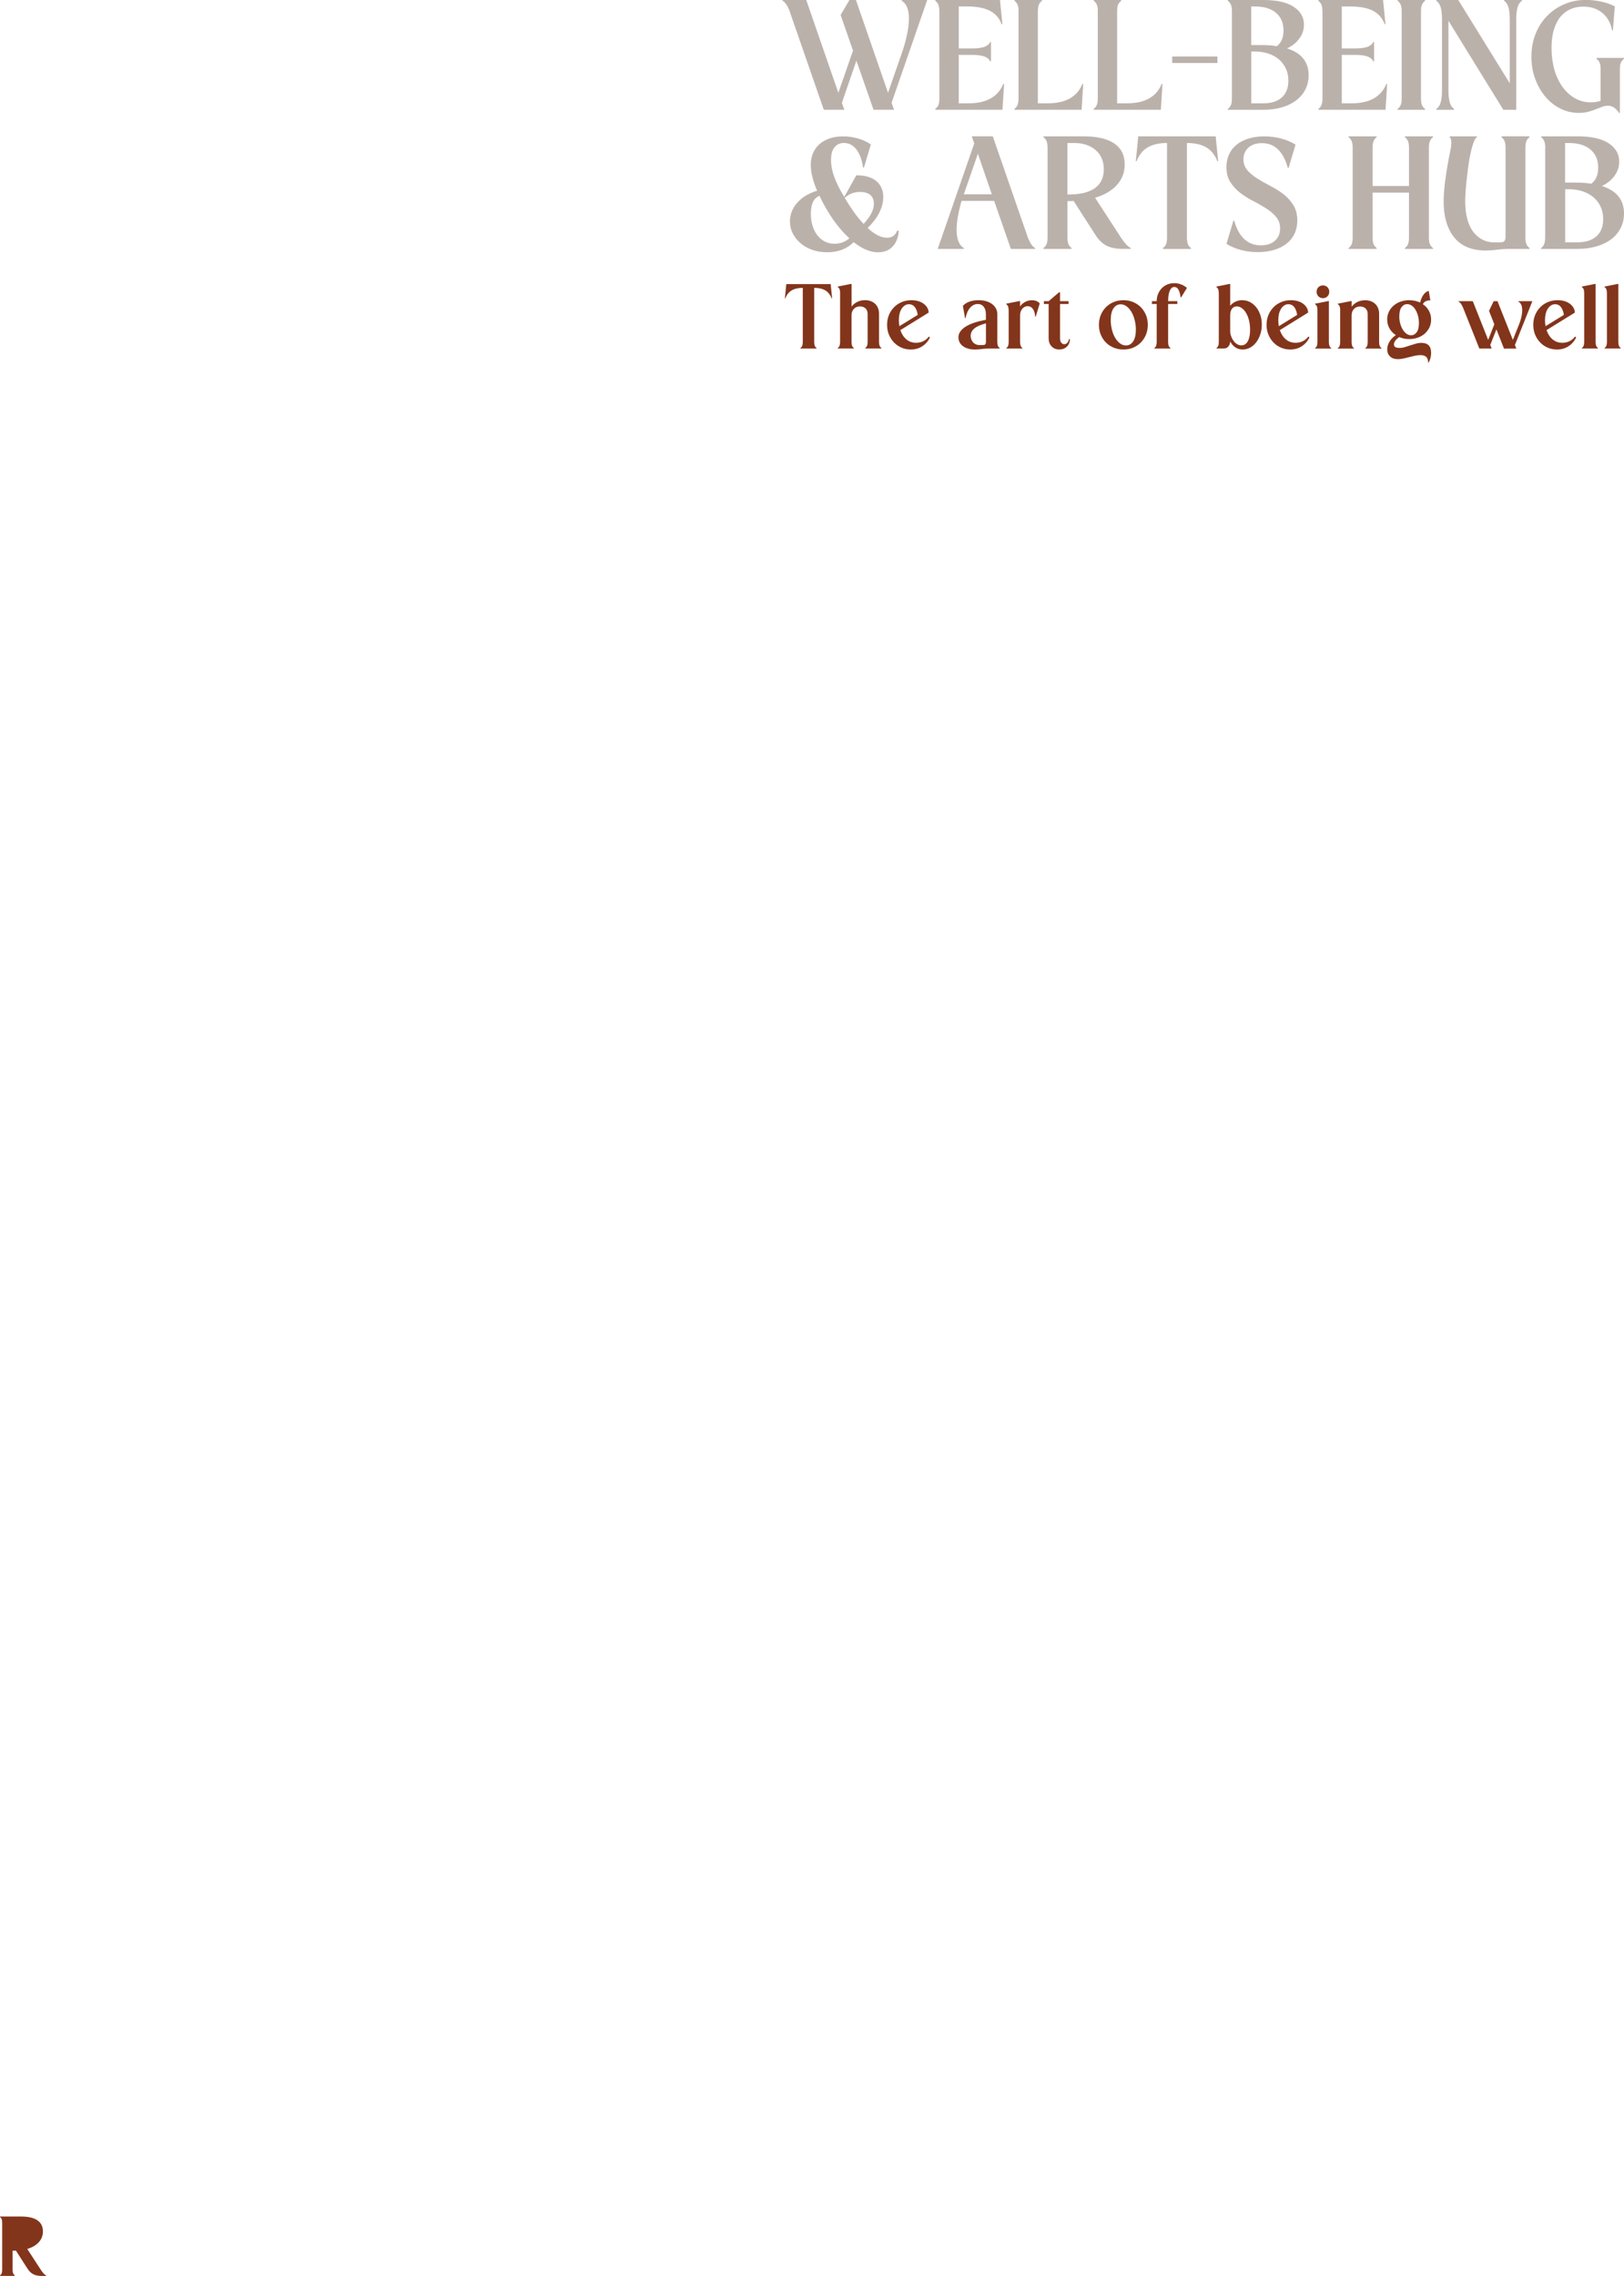 <?xml version="1.0" encoding="UTF-8"?>
<svg id="Layer_2" data-name="Layer 2" xmlns="http://www.w3.org/2000/svg" viewBox="0 0 379.47 531.55">
  <defs>
    <style>
      .cls-1 {
        fill: #bbb1ab;
      }

      .cls-2 {
        fill: #83351b;
      }
    </style>
  </defs>
  <g id="Layer_1" data-name="Layer 1">
    <path class="cls-2" d="M.51,519.1c0-.34-.04-.61-.11-.81-.08-.2-.21-.37-.4-.52v-.1h4.92c1.67,0,2.94.29,3.81.88.86.59,1.3,1.45,1.3,2.59,0,.98-.32,1.82-.96,2.53-.64.71-1.54,1.23-2.7,1.57l3.25,5c.45.65.84,1.06,1.16,1.21v.1h-1.06c-.78,0-1.42-.13-1.94-.4-.52-.27-.97-.7-1.35-1.3l-2.72-4.23c-.08.01-.17.02-.26.02h-.5v4.47c0,.34.04.61.11.81.08.2.21.37.4.52v.1H0v-.1c.19-.15.32-.32.4-.52.07-.2.11-.47.11-.81v-11.03Z"/>
    <g>
      <path class="cls-1" d="M184.43,2.37c-.48-1.16-1.01-1.88-1.58-2.19v-.19h5.54l7.5,21.68,3.43-9.84-2.9-8.33,2.07-3.51h1.51l7.5,21.68,3.54-10.18c.96-3.09,1.4-5.59,1.34-7.5-.06-1.91-.62-3.18-1.68-3.81v-.19h5.96l-8.33,24.02.57,1.62h-4.79l-4-11.46-3.39,9.84.56,1.62h-4.79l-8.07-23.26Z"/>
      <path class="cls-1" d="M219.49,2.64c0-.63-.07-1.12-.21-1.49-.14-.36-.38-.69-.74-.96v-.19h15.12l.57,5.66h-.19c-.53-1.43-1.45-2.48-2.75-3.15-1.31-.67-3.09-1-5.35-1h-1.92v9.8h3.2c1.21,0,2.14-.13,2.81-.38.67-.25,1.11-.63,1.34-1.13h.19v4.53h-.19c-.23-.5-.67-.88-1.34-1.13-.67-.25-1.6-.38-2.81-.38h-3.2v11.31h2.3c4.17,0,6.87-1.51,8.11-4.53h.19l-.38,6.03h-15.69v-.19c.35-.28.6-.6.74-.96.14-.36.21-.86.21-1.49V2.64Z"/>
      <path class="cls-1" d="M238,2.64c0-.63-.07-1.12-.21-1.49-.14-.36-.38-.69-.74-.96v-.19h6.41v.19c-.35.28-.6.6-.74.96-.14.36-.21.86-.21,1.49v21.49h2.3c4.17,0,6.87-1.51,8.11-4.53h.19l-.38,6.03h-15.69v-.19c.35-.28.6-.6.74-.96.14-.36.21-.86.21-1.49V2.64Z"/>
      <path class="cls-1" d="M256.52,2.64c0-.63-.07-1.12-.21-1.49-.14-.36-.38-.69-.74-.96v-.19h6.41v.19c-.35.28-.6.6-.74.96-.14.36-.21.86-.21,1.49v21.49h2.3c4.17,0,6.87-1.51,8.11-4.53h.19l-.38,6.03h-15.69v-.19c.35-.28.6-.6.74-.96.14-.36.21-.86.21-1.49V2.64Z"/>
      <path class="cls-1" d="M273.9,13.2h10.56v1.51h-10.56v-1.51Z"/>
      <path class="cls-1" d="M287.85,2.64c0-.63-.07-1.12-.21-1.49-.14-.36-.38-.69-.74-.96v-.19h8.33c3.09,0,5.44.53,7.05,1.58,1.61,1.06,2.41,2.45,2.41,4.19,0,1.16-.35,2.22-1.06,3.2-.7.98-1.67,1.76-2.9,2.34,3.37,1.06,5.05,3.14,5.05,6.26,0,1.21-.25,2.31-.75,3.3-.5.99-1.21,1.84-2.13,2.55-.92.7-2.03,1.25-3.34,1.64-1.31.39-2.77.58-4.37.58h-8.29v-.19c.35-.28.6-.6.74-.96.14-.36.21-.86.21-1.49V2.64ZM294.6,10.52c.68,0,1.33.02,1.94.06s1.21.11,1.79.21c1.06-.78,1.58-2.01,1.58-3.7s-.58-3.1-1.75-4.09c-1.17-.99-2.81-1.49-4.92-1.49h-.87v9.01h2.22ZM295.24,24.13c1.84,0,3.26-.46,4.28-1.38,1.02-.92,1.53-2.22,1.53-3.9,0-1.03-.19-1.96-.57-2.79-.38-.83-.91-1.55-1.6-2.15-.69-.6-1.53-1.07-2.51-1.39-.98-.33-2.06-.49-3.24-.49h-.75v12.1h2.87Z"/>
      <path class="cls-1" d="M309,2.64c0-.63-.07-1.12-.21-1.49-.14-.36-.38-.69-.74-.96v-.19h15.12l.57,5.66h-.19c-.53-1.43-1.45-2.48-2.75-3.15-1.31-.67-3.09-1-5.35-1h-1.92v9.8h3.2c1.21,0,2.14-.13,2.81-.38.67-.25,1.11-.63,1.34-1.13h.19v4.53h-.19c-.23-.5-.67-.88-1.34-1.13-.67-.25-1.6-.38-2.81-.38h-3.2v11.31h2.3c4.17,0,6.87-1.51,8.11-4.53h.19l-.38,6.03h-15.69v-.19c.35-.28.6-.6.74-.96.14-.36.21-.86.21-1.49V2.64Z"/>
      <path class="cls-1" d="M327.52,2.64c0-.63-.07-1.12-.21-1.49-.14-.36-.38-.69-.74-.96v-.19h6.41v.19c-.35.28-.6.6-.74.96-.14.36-.21.86-.21,1.49v20.36c0,.63.07,1.12.21,1.49.14.36.38.69.74.96v.19h-6.41v-.19c.35-.28.6-.6.74-.96.14-.36.21-.86.21-1.49V2.64Z"/>
      <path class="cls-1" d="M338.45,21c0,1.23.1,2.2.3,2.9s.54,1.22,1.02,1.55v.19h-4.15v-.19c.48-.33.82-.84,1.02-1.55.2-.7.3-1.67.3-2.9V4.64c0-1.23-.1-2.2-.3-2.9-.2-.7-.54-1.22-1.02-1.55v-.19h5.13l12.03,19.46V4.64c0-1.23-.1-2.2-.3-2.9s-.54-1.22-1.02-1.55v-.19h4.15v.19c-.48.33-.82.84-1.02,1.55s-.3,1.67-.3,2.9v21h-3.02l-12.82-20.78v16.14Z"/>
      <path class="cls-1" d="M376.91,7.16h-.19c-.35-1.78-1.13-3.17-2.32-4.15-1.19-.98-2.67-1.47-4.43-1.47-1.06,0-2.04.19-2.94.57-.9.38-1.69.96-2.36,1.75-.67.79-1.19,1.8-1.57,3.02-.38,1.22-.56,2.67-.56,4.35,0,1.81.22,3.49.66,5.03.44,1.55,1.07,2.88,1.89,4.02.82,1.13,1.78,2.02,2.9,2.66,1.12.64,2.36.96,3.71.96.83,0,1.6-.11,2.3-.34v-7.39c0-.63-.07-1.12-.21-1.49-.14-.36-.38-.68-.74-.96v-.19h6.41v.19c-.35.28-.6.6-.74.96-.14.36-.21.86-.21,1.49v10.22h-.19c-.73-1.13-1.6-1.7-2.6-1.7-.45,0-.91.09-1.38.26-.46.18-.96.37-1.49.58-.53.21-1.11.41-1.75.58-.64.18-1.38.26-2.21.26-1.51,0-2.94-.33-4.28-1-1.34-.67-2.51-1.59-3.51-2.77-.99-1.18-1.79-2.57-2.38-4.17-.59-1.6-.89-3.31-.89-5.15,0-1.94.32-3.71.96-5.33.64-1.62,1.53-3.02,2.68-4.2,1.14-1.18,2.49-2.1,4.05-2.77,1.56-.67,3.24-1,5.05-1,1.13,0,2.3.13,3.51.38,1.21.25,2.29.63,3.24,1.13l-.45,5.66Z"/>
      <path class="cls-1" d="M196.96,31.85c1.19,0,2.35.16,3.48.48,1.13.32,2.15.79,3.05,1.41l-1.62,5.41h-.19c-.28-1.86-.81-3.28-1.59-4.27-.77-.99-1.74-1.49-2.9-1.49-.9,0-1.63.33-2.18.99-.55.66-.83,1.66-.83,3,0,1.24.25,2.55.75,3.92.5,1.38,1.28,2.95,2.34,4.7l2.82-5.06c2.04,0,3.6.45,4.68,1.35,1.08.9,1.62,2.15,1.62,3.75,0,1.19-.31,2.39-.93,3.62-.62,1.22-1.52,2.42-2.71,3.58,1.6,1.52,3.11,2.28,4.52,2.28,1.18,0,1.97-.55,2.36-1.66l.39.08c-.13,1.55-.61,2.76-1.45,3.65-.84.89-1.99,1.33-3.46,1.33-.9,0-1.83-.21-2.78-.62-.95-.41-1.91-.99-2.86-1.74-.8.8-1.72,1.39-2.76,1.78-1.04.39-2.18.58-3.42.58s-2.42-.19-3.48-.56c-1.06-.37-1.97-.89-2.75-1.55-.77-.66-1.38-1.42-1.82-2.3-.44-.88-.66-1.8-.66-2.78,0-1.62.56-3.07,1.68-4.35,1.12-1.28,2.67-2.22,4.66-2.84-.98-2.32-1.47-4.33-1.47-6.03,0-.98.17-1.88.52-2.71s.84-1.53,1.49-2.11c.64-.58,1.43-1.03,2.36-1.35.93-.32,1.97-.48,3.13-.48ZM198.47,55.66c-1.44-1.32-2.76-2.85-3.96-4.62-1.2-1.76-2.21-3.54-3.03-5.32-.75.34-1.27.86-1.57,1.57-.3.71-.44,1.59-.44,2.65s.13,1.93.39,2.78c.26.85.63,1.59,1.1,2.2s1.06,1.11,1.74,1.47c.68.36,1.45.54,2.3.54,1.31,0,2.47-.43,3.48-1.28ZM201.79,52.3c.8-.88,1.4-1.69,1.8-2.46.4-.76.6-1.51.6-2.26,0-.9-.28-1.59-.83-2.05-.55-.46-1.36-.7-2.42-.7-1.39,0-2.58.46-3.56,1.39.64,1.08,1.33,2.14,2.05,3.17.72,1.03,1.51,2,2.36,2.9Z"/>
      <path class="cls-1" d="M240.26,55.7c.49,1.19,1.03,1.93,1.62,2.24v.19h-5.68l-3.9-11.21h-7.62c-.85,2.99-1.23,5.42-1.14,7.29.09,1.87.65,3.11,1.68,3.73v.19h-6.11l8.54-24.63-.58-1.66h4.91l8.27,23.85ZM231.75,45.38l-3.25-9.47-3.29,9.47h6.53Z"/>
      <path class="cls-1" d="M244.78,34.55c0-.64-.07-1.15-.21-1.53-.14-.37-.39-.7-.75-.99v-.19h9.32c3.17,0,5.57.55,7.21,1.66,1.64,1.11,2.45,2.74,2.45,4.91,0,1.86-.61,3.45-1.82,4.79-1.21,1.34-2.91,2.33-5.1,2.98l6.15,9.47c.85,1.24,1.59,2,2.2,2.28v.19h-2.01c-1.47,0-2.69-.25-3.67-.75-.98-.5-1.83-1.32-2.55-2.45l-5.14-8c-.15.03-.32.04-.48.04h-.95v8.47c0,.64.07,1.15.21,1.53.14.37.39.7.75.99v.19h-6.57v-.19c.36-.28.61-.61.75-.99.14-.37.21-.88.21-1.53v-20.88ZM249.8,45.42c2.65,0,4.67-.5,6.05-1.49,1.38-.99,2.07-2.46,2.07-4.39,0-.93-.16-1.77-.48-2.53-.32-.76-.79-1.4-1.39-1.93-.61-.53-1.33-.94-2.17-1.24-.84-.3-1.77-.44-2.8-.44h-1.66v12.02h.39Z"/>
      <path class="cls-1" d="M272.69,33.4c-1.86,0-3.36.34-4.52,1.02-1.16.68-2.02,1.76-2.59,3.23h-.19l.58-5.8h18.09l.58,5.8h-.19c-.57-1.47-1.43-2.55-2.59-3.23-1.16-.68-2.67-1.02-4.52-1.02v22.04c0,.64.07,1.15.21,1.53.14.37.39.7.75.99v.19h-6.57v-.19c.36-.28.61-.61.75-.99.14-.37.21-.88.21-1.53v-22.04Z"/>
      <path class="cls-1" d="M286.57,39.04c0-1.11.21-2.11.62-3,.41-.89,1.01-1.64,1.78-2.26.77-.62,1.71-1.09,2.8-1.43,1.1-.33,2.31-.5,3.65-.5s2.67.17,3.92.5c1.25.34,2.38.81,3.38,1.43l-1.62,5.41h-.19c-.52-1.88-1.28-3.31-2.28-4.29-1.01-.98-2.27-1.47-3.79-1.47-1.31,0-2.36.35-3.13,1.04-.77.7-1.16,1.61-1.16,2.74,0,1,.31,1.86.93,2.57.62.71,1.39,1.35,2.32,1.93.93.58,1.94,1.15,3.04,1.72s2.11,1.2,3.04,1.91c.93.71,1.7,1.56,2.32,2.55.62.99.93,2.2.93,3.61,0,1.13-.21,2.16-.64,3.07s-1.04,1.69-1.84,2.32c-.8.63-1.77,1.12-2.92,1.47-1.15.35-2.43.52-3.85.52s-2.74-.17-3.96-.5c-1.22-.33-2.34-.81-3.34-1.43l1.62-5.41h.19c.52,1.88,1.3,3.31,2.34,4.29,1.04.98,2.34,1.47,3.89,1.47,1.39,0,2.49-.36,3.29-1.08.8-.72,1.2-1.67,1.2-2.86,0-1.06-.31-1.95-.93-2.69s-1.39-1.4-2.32-1.99c-.93-.59-1.93-1.17-3.02-1.72s-2.09-1.19-3.02-1.89c-.93-.71-1.7-1.55-2.32-2.51-.62-.97-.93-2.15-.93-3.54Z"/>
      <path class="cls-1" d="M316.07,34.55c0-.64-.07-1.15-.21-1.53-.14-.37-.39-.7-.75-.99v-.19h6.57v.19c-.36.28-.61.61-.75.99-.14.37-.21.88-.21,1.53v8.89h8.51v-8.89c0-.64-.07-1.15-.21-1.53-.14-.37-.39-.7-.75-.99v-.19h6.57v.19c-.36.28-.61.61-.75.99-.14.37-.21.88-.21,1.53v20.88c0,.64.07,1.15.21,1.53.14.37.39.7.75.99v.19h-6.57v-.19c.36-.28.61-.61.75-.99.14-.37.21-.88.21-1.53v-10.44h-8.51v10.44c0,.64.07,1.15.21,1.53.14.37.39.7.75.99v.19h-6.57v-.19c.36-.28.61-.61.75-.99.14-.37.21-.88.21-1.53v-20.88Z"/>
      <path class="cls-1" d="M337.33,47.04c0-1.47.14-3.21.41-5.22.27-2.01.66-4.26,1.18-6.77.33-1.62.27-2.63-.19-3.02v-.19h6.38v.19c-.28.15-.56.59-.81,1.3s-.49,1.55-.7,2.53c-.21.98-.39,2.04-.54,3.17-.15,1.13-.28,2.22-.39,3.27-.1,1.04-.18,1.97-.23,2.78-.05.81-.08,1.4-.08,1.76,0,3.27.65,5.74,1.95,7.38,1.3,1.65,3.02,2.45,5.16,2.4l1.35-.04c.64,0,.97-.41.97-1.24v-20.8c0-.64-.07-1.15-.21-1.53-.14-.37-.39-.7-.75-.99v-.19h6.57v.19c-.36.28-.61.61-.75.99-.14.37-.21.88-.21,1.53v20.88c0,.64.07,1.15.21,1.53.14.37.39.7.75.99v.19h-4.48c-1.11,0-2.08.06-2.9.17s-1.7.19-2.63.21c-1.55.03-2.94-.19-4.18-.64-1.24-.45-2.29-1.15-3.15-2.11-.86-.95-1.53-2.16-2.01-3.61s-.72-3.16-.72-5.12Z"/>
      <path class="cls-1" d="M361.07,34.55c0-.64-.07-1.15-.21-1.53-.14-.37-.39-.7-.75-.99v-.19h8.54c3.17,0,5.58.54,7.23,1.62s2.47,2.51,2.47,4.29c0,1.19-.36,2.28-1.08,3.29-.72,1-1.71,1.8-2.98,2.4,3.45,1.08,5.18,3.22,5.18,6.42,0,1.24-.26,2.36-.77,3.38-.52,1.02-1.24,1.89-2.19,2.61-.94.72-2.08,1.28-3.42,1.68-1.34.4-2.84.6-4.49.6h-8.51v-.19c.36-.28.61-.61.75-.99.14-.37.21-.88.21-1.53v-20.88ZM367.99,42.64c.7,0,1.36.02,1.99.06s1.24.11,1.84.21c1.08-.8,1.62-2.06,1.62-3.79s-.6-3.18-1.8-4.19c-1.2-1.02-2.88-1.53-5.04-1.53h-.89v9.24h2.28ZM368.65,56.59c1.88,0,3.34-.47,4.39-1.41,1.04-.94,1.57-2.27,1.57-4,0-1.06-.19-2.01-.58-2.86-.39-.85-.93-1.59-1.64-2.2-.71-.62-1.57-1.1-2.57-1.43-1.01-.33-2.11-.5-3.32-.5h-.77v12.41h2.94Z"/>
      <g>
        <path class="cls-2" d="M187.58,67.23c-1.06,0-1.93.2-2.59.59-.66.39-1.16,1.01-1.48,1.85h-.11l.33-3.32h10.37l.33,3.32h-.11c-.33-.84-.82-1.46-1.48-1.85-.66-.39-1.53-.59-2.59-.59v12.63c0,.37.04.66.12.88.08.21.22.4.43.56v.11h-3.77v-.11c.21-.16.35-.35.43-.56.08-.21.12-.51.12-.88v-12.63Z"/>
        <path class="cls-2" d="M196.31,68.47c0-.37-.04-.66-.12-.88-.08-.21-.23-.4-.43-.56v-.11l3.15-.62.07.04v5.27c.34-.46.78-.82,1.33-1.1.55-.27,1.15-.41,1.82-.41.49,0,.93.08,1.34.23.41.15.75.37,1.04.65.29.28.51.62.66,1.01.16.39.23.83.23,1.32v6.54c0,.37.04.66.12.88.08.21.23.4.43.56v.11h-3.77v-.11c.21-.16.35-.35.43-.56.08-.21.12-.51.12-.88v-6.54c0-.53-.16-.96-.48-1.27s-.74-.48-1.27-.48c-.61,0-1.09.19-1.46.58s-.55.89-.55,1.51v6.2c0,.37.04.66.12.88.08.21.22.4.43.56v.11h-3.77v-.11c.21-.16.35-.35.43-.56.08-.21.12-.51.12-.88v-11.39Z"/>
        <path class="cls-2" d="M210.38,77.09c.3.9.76,1.62,1.4,2.16.64.54,1.4.81,2.28.81.62,0,1.19-.13,1.72-.39.52-.26.94-.62,1.25-1.07l.27.22c-.44.89-1.05,1.58-1.82,2.07-.77.49-1.65.74-2.66.74-.77,0-1.49-.14-2.16-.43-.67-.29-1.26-.69-1.76-1.21-.5-.52-.9-1.13-1.19-1.83-.29-.7-.43-1.47-.43-2.29s.14-1.59.43-2.29c.29-.7.69-1.31,1.2-1.83.51-.52,1.11-.92,1.81-1.21.69-.29,1.44-.43,2.24-.43.58,0,1.11.07,1.61.22s.92.35,1.27.62c.36.27.64.58.84.93s.31.73.31,1.13l-6.6,4.08ZM214.44,73.55c-.12-.8-.35-1.41-.7-1.85-.35-.44-.79-.65-1.34-.65-.35,0-.68.09-.96.28-.29.18-.54.44-.75.76-.21.33-.38.72-.49,1.17-.11.46-.17.95-.17,1.48s.04,1,.13,1.44l4.28-2.64Z"/>
        <path class="cls-2" d="M223.94,78.84c0-.52.15-.99.45-1.42.3-.43.73-.82,1.29-1.16.55-.35,1.23-.65,2.02-.91.79-.26,1.68-.48,2.67-.65v-1.29c0-.74-.17-1.33-.51-1.76-.34-.44-.81-.65-1.4-.65-.68,0-1.27.29-1.78.87s-.87,1.4-1.07,2.45h-.11l-.51-2.88c.37-.43.88-.76,1.52-.99.64-.23,1.36-.34,2.16-.34.65,0,1.24.08,1.78.24.54.16,1,.39,1.39.68.38.29.68.64.89,1.04.21.41.31.85.31,1.34v6.45c0,.37.04.66.12.88.08.21.23.4.43.56v.11h-2.57c-.64,0-1.19.04-1.66.11s-.97.11-1.51.11c-.64,0-1.2-.07-1.68-.22-.49-.15-.9-.35-1.23-.61-.33-.26-.58-.56-.74-.9s-.24-.69-.24-1.06ZM230.37,75.52c-1.26.33-2.16.73-2.72,1.21-.56.48-.84,1.06-.84,1.74,0,.28.05.55.16.82s.25.5.43.7c.19.2.42.35.7.46.28.11.6.16.95.14l.78-.02c.37-.01.55-.25.55-.71v-4.34Z"/>
        <path class="cls-2" d="M235.68,72.46c0-.37-.04-.66-.12-.87-.08-.21-.23-.4-.43-.56v-.11l3.15-.62.07.04v1.22c.31-.44.71-.79,1.2-1.05.49-.26,1.01-.39,1.57-.39.41,0,.77.07,1.09.2.31.13.55.32.73.55l-.93,3.1h-.11c-.07-.8-.26-1.41-.56-1.83s-.7-.63-1.19-.63c-.52,0-.94.2-1.28.61-.34.41-.51.92-.51,1.54v6.2c0,.37.04.66.12.88.08.21.22.4.43.56v.11h-3.77v-.11c.21-.16.35-.35.43-.56.08-.21.12-.51.12-.88v-7.4Z"/>
        <path class="cls-2" d="M247.54,81.63c-.75,0-1.36-.24-1.82-.73-.46-.49-.69-1.11-.69-1.86v-8.04h-1.11v-.66h1.11l2.44-2.08h.22v2.08h1.99v.66h-1.99v8.04c0,.4.09.72.28.97.18.25.42.38.72.38.27,0,.49-.1.69-.31.19-.21.33-.5.42-.89h.22c-.03.74-.27,1.33-.73,1.77-.46.44-1.04.66-1.75.66Z"/>
        <path class="cls-2" d="M256.78,75.87c0-.83.14-1.59.43-2.29.29-.7.69-1.31,1.2-1.83.51-.52,1.12-.92,1.82-1.21.7-.29,1.46-.43,2.27-.43s1.57.14,2.26.43c.69.29,1.3.69,1.81,1.21.51.52.91,1.13,1.2,1.83.29.7.43,1.47.43,2.29s-.14,1.59-.43,2.29c-.29.7-.69,1.31-1.2,1.83s-1.11.92-1.81,1.21c-.69.29-1.45.43-2.26.43s-1.57-.14-2.27-.43c-.7-.29-1.31-.69-1.82-1.21-.51-.52-.91-1.13-1.2-1.83-.29-.7-.43-1.47-.43-2.29ZM259.54,74.77c0,.75.09,1.49.27,2.2.18.72.42,1.35.74,1.89s.69.99,1.13,1.32c.44.33.9.5,1.41.5.69,0,1.26-.31,1.68-.94.43-.63.64-1.55.64-2.76,0-.75-.09-1.49-.27-2.2-.18-.72-.42-1.35-.74-1.89s-.69-.99-1.12-1.32c-.43-.33-.9-.5-1.42-.5-.69,0-1.26.31-1.68.94-.43.63-.64,1.55-.64,2.76Z"/>
        <path class="cls-2" d="M274.41,67.01c-.19,0-.38.06-.55.18s-.33.31-.47.58c-.13.27-.24.61-.32,1.03s-.12.93-.12,1.54h2.15v.66h-2.15v8.86c0,.37.04.66.12.88s.23.4.43.56v.11h-3.77v-.11c.21-.16.35-.35.43-.56.08-.21.12-.51.12-.88v-8.86h-1.11v-.66h1.11c0-.61.1-1.16.31-1.67s.49-.95.85-1.33c.36-.38.79-.67,1.3-.89.5-.21,1.04-.32,1.62-.32.53,0,1.06.09,1.57.28.52.19.99.46,1.42.83l-1.37,2.22h-.11c-.21-1.62-.69-2.44-1.46-2.44Z"/>
        <path class="cls-2" d="M284.78,68.47c0-.37-.04-.66-.12-.88-.08-.21-.23-.4-.43-.56v-.11l3.15-.62.07.04v5.07c.32-.4.73-.72,1.22-.95.49-.24,1.02-.35,1.59-.35.65,0,1.26.15,1.82.44.56.3,1.04.7,1.45,1.21s.73,1.11.96,1.81c.24.69.35,1.44.35,2.24s-.12,1.55-.35,2.26c-.24.71-.55,1.33-.95,1.86-.4.53-.87.95-1.42,1.25s-1.13.45-1.75.45-1.2-.16-1.69-.48c-.49-.32-.9-.78-1.23-1.39-.03.5-.18.9-.45,1.2-.27.3-.64.44-1.1.44h-1.66v-.11c.21-.16.35-.35.43-.56.08-.21.12-.51.12-.88v-11.39ZM287.44,77.56c.06.44.17.85.33,1.23.16.38.36.7.59.98.23.27.49.49.79.65.3.16.6.24.91.24.65,0,1.15-.32,1.51-.96.35-.64.53-1.54.53-2.69,0-.8-.09-1.53-.25-2.19-.17-.66-.4-1.24-.69-1.73-.29-.49-.62-.86-.99-1.13-.37-.27-.76-.4-1.17-.4-.49,0-.87.19-1.14.55-.27.37-.41.9-.41,1.6v3.85Z"/>
        <path class="cls-2" d="M299.05,77.09c.3.9.76,1.62,1.4,2.16.64.54,1.4.81,2.28.81.62,0,1.19-.13,1.72-.39.52-.26.94-.62,1.25-1.07l.27.22c-.44.89-1.05,1.58-1.82,2.07-.77.49-1.65.74-2.66.74-.77,0-1.49-.14-2.16-.43-.67-.29-1.26-.69-1.76-1.21-.5-.52-.9-1.13-1.19-1.83-.29-.7-.43-1.47-.43-2.29s.14-1.59.43-2.29c.29-.7.69-1.31,1.2-1.83.51-.52,1.11-.92,1.81-1.21.69-.29,1.44-.43,2.24-.43.58,0,1.11.07,1.61.22s.92.35,1.27.62c.36.27.64.58.84.93s.31.73.31,1.13l-6.6,4.08ZM303.1,73.55c-.12-.8-.35-1.41-.7-1.85-.35-.44-.79-.65-1.34-.65-.35,0-.68.09-.96.28-.29.18-.54.44-.75.76-.21.33-.38.72-.49,1.17-.11.46-.17.95-.17,1.48s.04,1,.13,1.44l4.28-2.64Z"/>
        <path class="cls-2" d="M307.84,72.46c0-.37-.04-.66-.12-.87-.08-.21-.23-.4-.43-.56v-.11l3.15-.62.07.04v9.53c0,.37.04.66.12.88.08.21.22.4.43.56v.11h-3.77v-.11c.21-.16.35-.35.43-.56.08-.21.12-.51.12-.88v-7.4ZM307.64,68.14c0-.43.14-.78.42-1.06.28-.28.63-.42,1.06-.42s.78.14,1.06.42.42.64.42,1.06-.14.79-.42,1.07c-.28.29-.64.43-1.06.43s-.78-.14-1.06-.43c-.28-.29-.42-.65-.42-1.07Z"/>
        <path class="cls-2" d="M313.16,72.46c0-.37-.04-.66-.12-.87-.08-.21-.23-.4-.43-.56v-.11l3.15-.62.07.04v1.29c.34-.46.78-.82,1.33-1.1.55-.27,1.15-.41,1.82-.41.49,0,.93.08,1.34.23.41.15.75.37,1.04.65.29.28.51.62.66,1.01.16.39.23.83.23,1.32v6.54c0,.37.04.66.12.88.08.21.23.4.43.56v.11h-3.77v-.11c.21-.16.35-.35.43-.56.08-.21.12-.51.12-.88v-6.54c0-.53-.16-.96-.48-1.27s-.74-.48-1.27-.48c-.61,0-1.09.19-1.46.58s-.55.89-.55,1.51v6.2c0,.37.04.66.12.88.08.21.22.4.43.56v.11h-3.77v-.11c.21-.16.35-.35.43-.56.08-.21.12-.51.12-.88v-7.4Z"/>
        <path class="cls-2" d="M324.13,74.65c0-.65.13-1.25.39-1.81.26-.55.62-1.03,1.09-1.44.46-.41,1.01-.72,1.64-.95.63-.23,1.3-.34,2.03-.34.92,0,1.77.19,2.55.55.16-.71.42-1.31.77-1.81.36-.49.77-.8,1.24-.92l.38,2.22c-.89,0-1.47.3-1.75.89.61.41,1.08.93,1.42,1.55s.51,1.31.51,2.06c0,.65-.13,1.25-.39,1.81-.26.55-.62,1.03-1.07,1.44s-1,.72-1.63.95c-.63.23-1.3.34-2.03.34-.87,0-1.65-.16-2.35-.47-.38.28-.68.57-.9.86-.21.3-.32.58-.32.86,0,.55.43.82,1.29.82.43,0,.85-.06,1.26-.19.41-.13.83-.26,1.26-.4s.86-.27,1.3-.4c.44-.13.88-.19,1.34-.19,1.49,0,2.24.78,2.24,2.35,0,.81-.19,1.57-.58,2.26h-.11c0-1.17-.59-1.75-1.77-1.75-.4,0-.83.05-1.29.14-.46.1-.92.21-1.38.33-.47.13-.93.24-1.39.33-.46.1-.88.14-1.26.14-.78,0-1.39-.21-1.83-.64-.44-.43-.65-.97-.65-1.64,0-.62.18-1.23.54-1.82.36-.59.85-1.09,1.47-1.51-.62-.41-1.11-.93-1.47-1.55-.36-.62-.54-1.32-.54-2.11ZM326.96,73.86c0,.58.07,1.13.21,1.66s.33,1,.58,1.41c.24.41.53.74.86.99.33.25.7.38,1.1.38.53,0,.97-.24,1.32-.71.35-.47.52-1.18.52-2.13,0-.61-.07-1.18-.22-1.72-.15-.54-.34-1.01-.59-1.41-.24-.4-.53-.72-.86-.95s-.69-.35-1.07-.35c-.53,0-.97.24-1.32.71-.35.47-.52,1.18-.52,2.13Z"/>
        <path class="cls-2" d="M341.79,71.69c-.16-.35-.32-.63-.46-.82-.15-.19-.32-.33-.51-.42v-.11h3.32l3.59,9.04,1.44-3.63-1.24-3.15,1.09-2.26h.89l3.59,9.04,1.57-3.92c.46-1.29.66-2.37.61-3.27-.05-.89-.35-1.47-.9-1.74v-.11h3.28l-4.08,10.24.33.84h-2.88l-1.77-4.48-1.44,3.63.33.84h-2.88l-3.88-9.73Z"/>
        <path class="cls-2" d="M361.37,77.09c.3.9.76,1.62,1.4,2.16.64.54,1.4.81,2.28.81.62,0,1.19-.13,1.72-.39.52-.26.94-.62,1.25-1.07l.27.22c-.44.89-1.05,1.58-1.82,2.07-.77.49-1.65.74-2.66.74-.77,0-1.49-.14-2.16-.43-.67-.29-1.26-.69-1.76-1.21-.5-.52-.9-1.13-1.19-1.83-.29-.7-.43-1.47-.43-2.29s.14-1.59.43-2.29c.29-.7.69-1.31,1.2-1.83.51-.52,1.11-.92,1.81-1.21.69-.29,1.44-.43,2.24-.43.58,0,1.11.07,1.61.22s.92.35,1.27.62c.36.27.64.58.84.93s.31.73.31,1.13l-6.6,4.08ZM365.42,73.55c-.12-.8-.35-1.41-.7-1.85-.35-.44-.79-.65-1.34-.65-.35,0-.68.09-.96.28-.29.18-.54.44-.75.76-.21.33-.38.72-.49,1.17-.11.46-.17.95-.17,1.48s.04,1,.13,1.44l4.28-2.64Z"/>
        <path class="cls-2" d="M370.17,68.47c0-.37-.04-.66-.12-.88-.08-.21-.23-.4-.43-.56v-.11l3.15-.62.07.04v13.51c0,.37.04.66.12.88.08.21.22.4.43.56v.11h-3.77v-.11c.21-.16.35-.35.43-.56.08-.21.12-.51.12-.88v-11.39Z"/>
        <path class="cls-2" d="M375.48,68.47c0-.37-.04-.66-.12-.88-.08-.21-.23-.4-.43-.56v-.11l3.15-.62.07.04v13.51c0,.37.04.66.12.88.08.21.22.4.43.56v.11h-3.77v-.11c.21-.16.35-.35.43-.56.08-.21.12-.51.12-.88v-11.39Z"/>
      </g>
    </g>
  </g>
</svg>